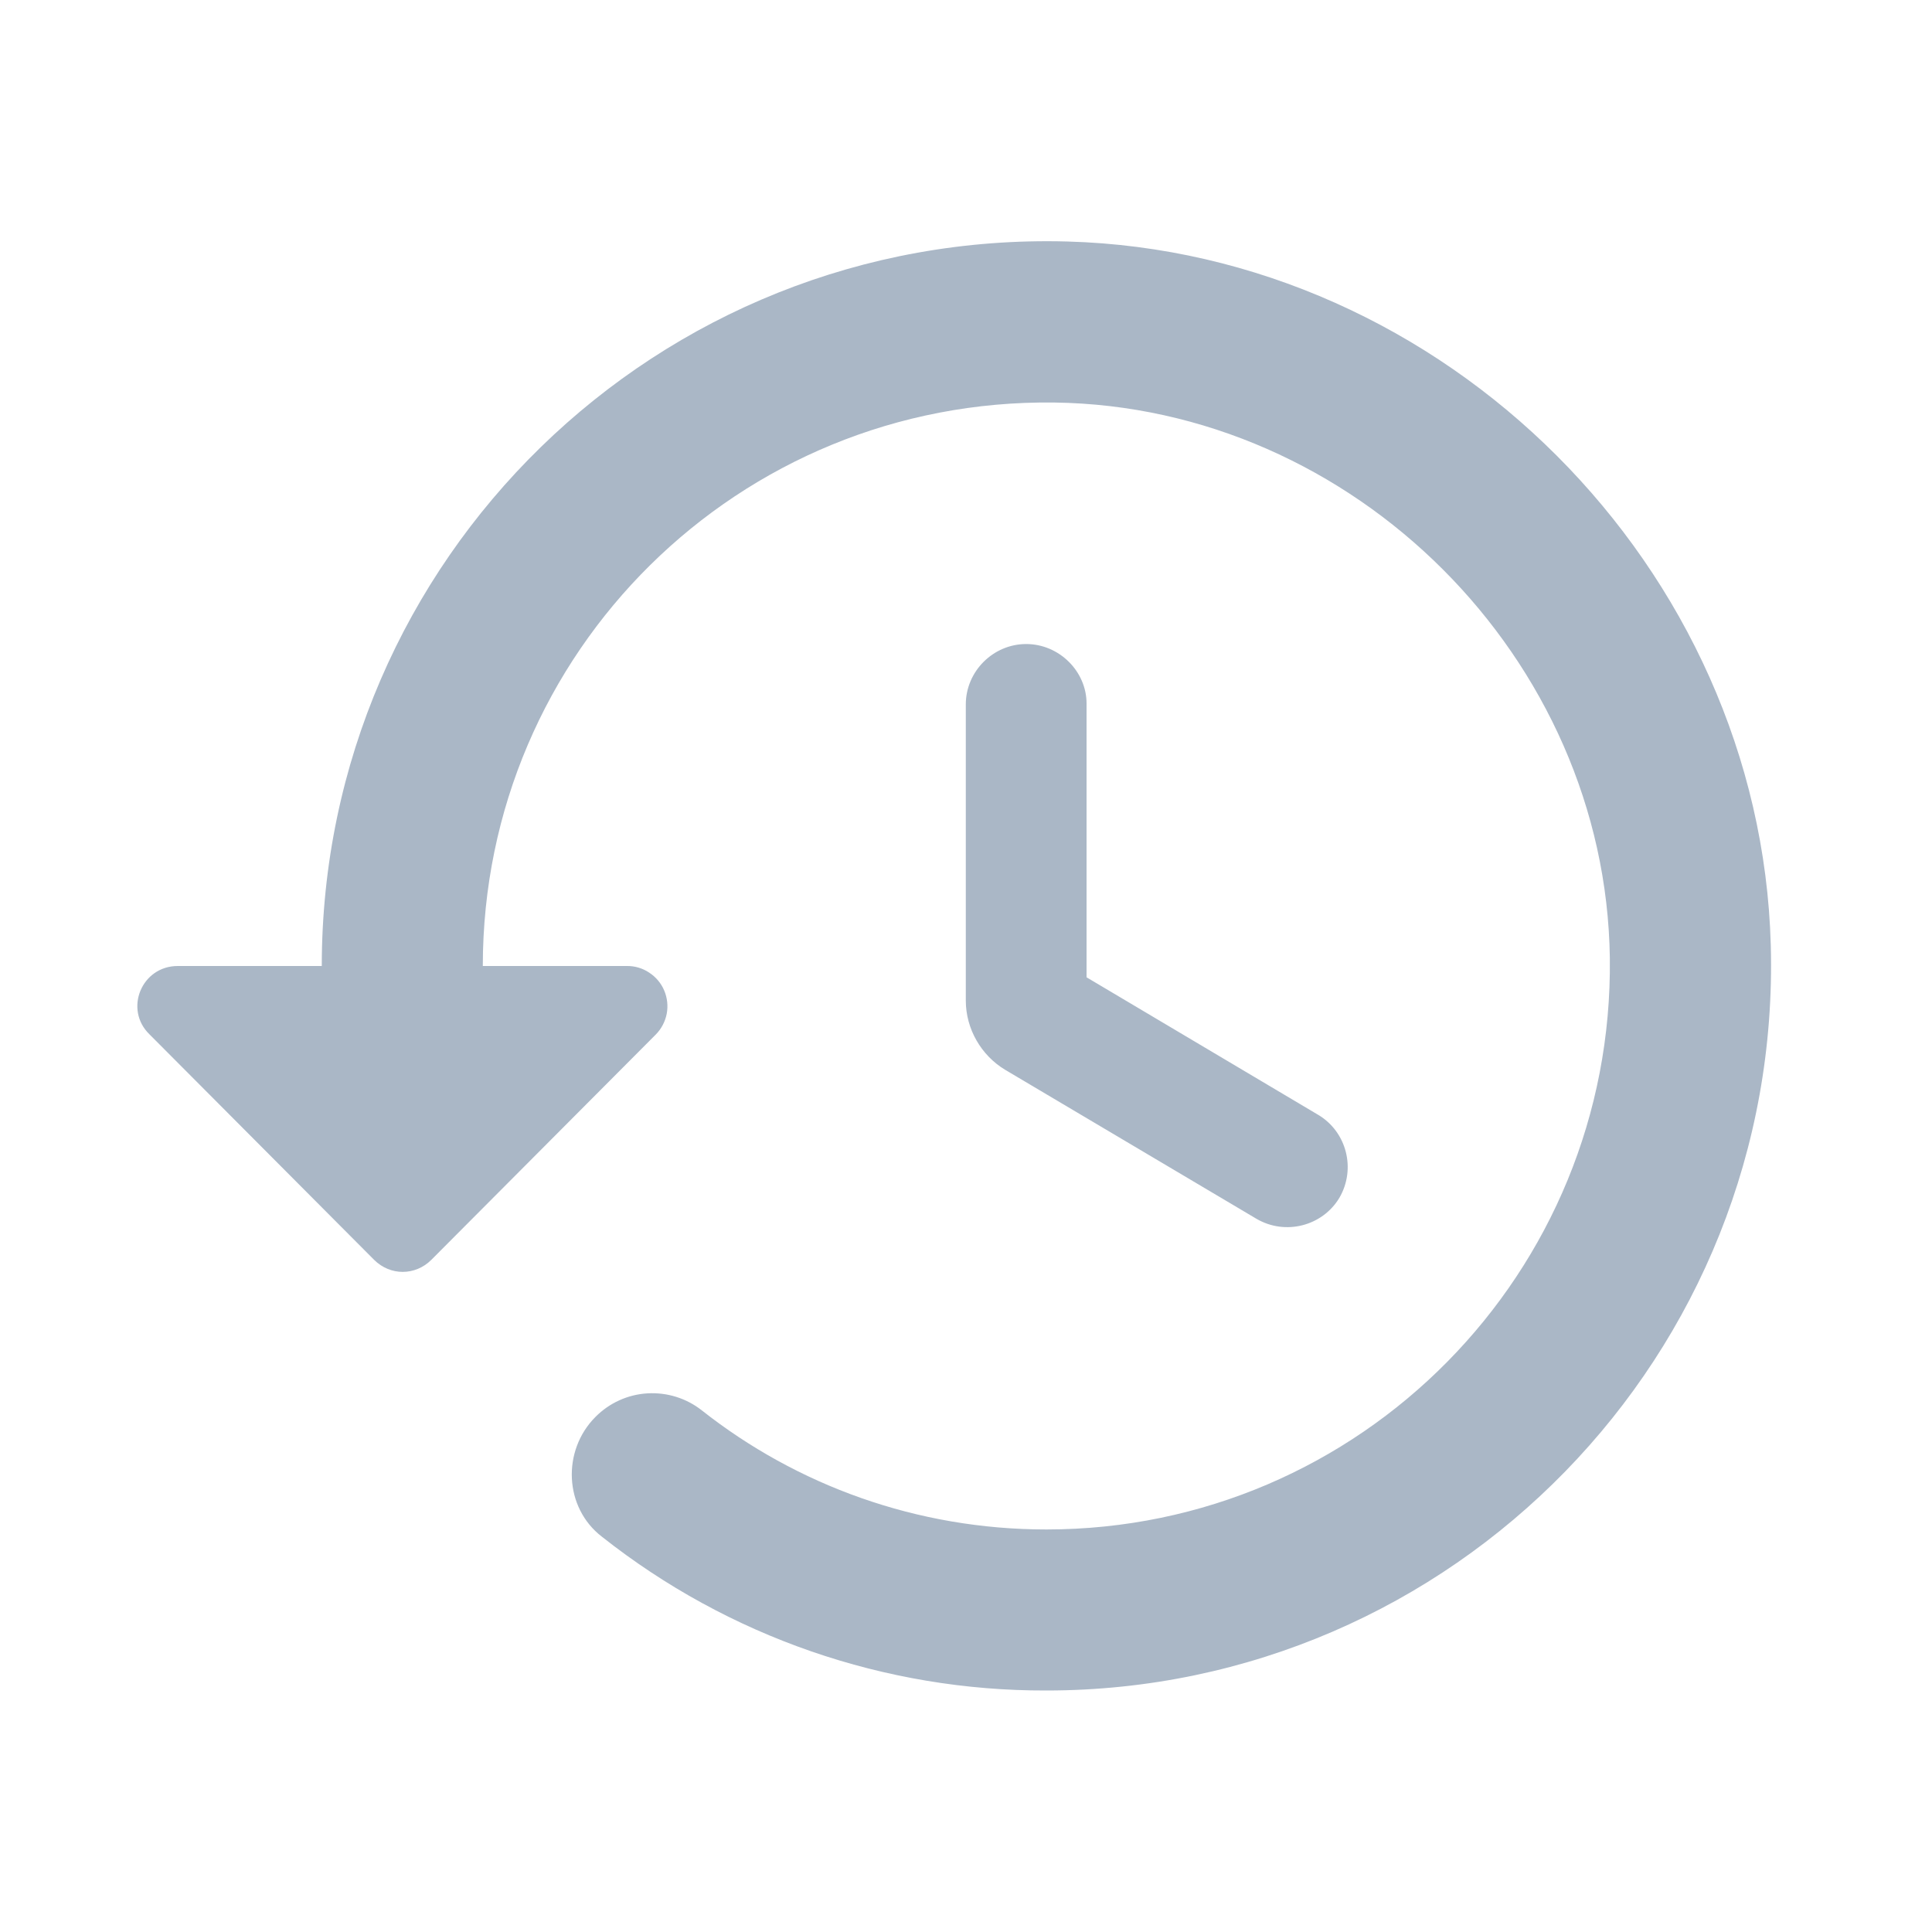 <svg width="20" height="20" viewBox="0 0 20 20" fill="none" xmlns="http://www.w3.org/2000/svg">
<path d="M11.048 2.5C6.806 2.383 3.331 5.792 3.331 10H1.84C1.465 10 1.281 10.45 1.548 10.708L3.873 13.042C4.04 13.208 4.298 13.208 4.465 13.042L6.79 10.708C6.847 10.65 6.886 10.575 6.902 10.494C6.917 10.413 6.908 10.33 6.876 10.254C6.844 10.178 6.79 10.114 6.721 10.069C6.653 10.023 6.572 9.999 6.49 10H4.998C4.998 6.75 7.648 4.125 10.915 4.167C14.015 4.208 16.623 6.817 16.665 9.917C16.706 13.175 14.082 15.833 10.832 15.833C9.49 15.833 8.248 15.375 7.265 14.6C7.105 14.474 6.905 14.412 6.702 14.424C6.499 14.436 6.308 14.523 6.165 14.667C5.815 15.017 5.84 15.608 6.231 15.908C7.541 16.944 9.162 17.505 10.832 17.5C15.04 17.5 18.448 14.025 18.331 9.783C18.223 5.875 14.957 2.608 11.048 2.5ZM10.623 6.667C10.281 6.667 9.998 6.95 9.998 7.292V10.358C9.998 10.65 10.156 10.925 10.406 11.075L13.007 12.617C13.306 12.792 13.69 12.692 13.865 12.4C14.04 12.1 13.94 11.717 13.648 11.542L11.248 10.117V7.283C11.248 6.95 10.965 6.667 10.623 6.667Z" fill="#AAB7C6"/>
</svg>
